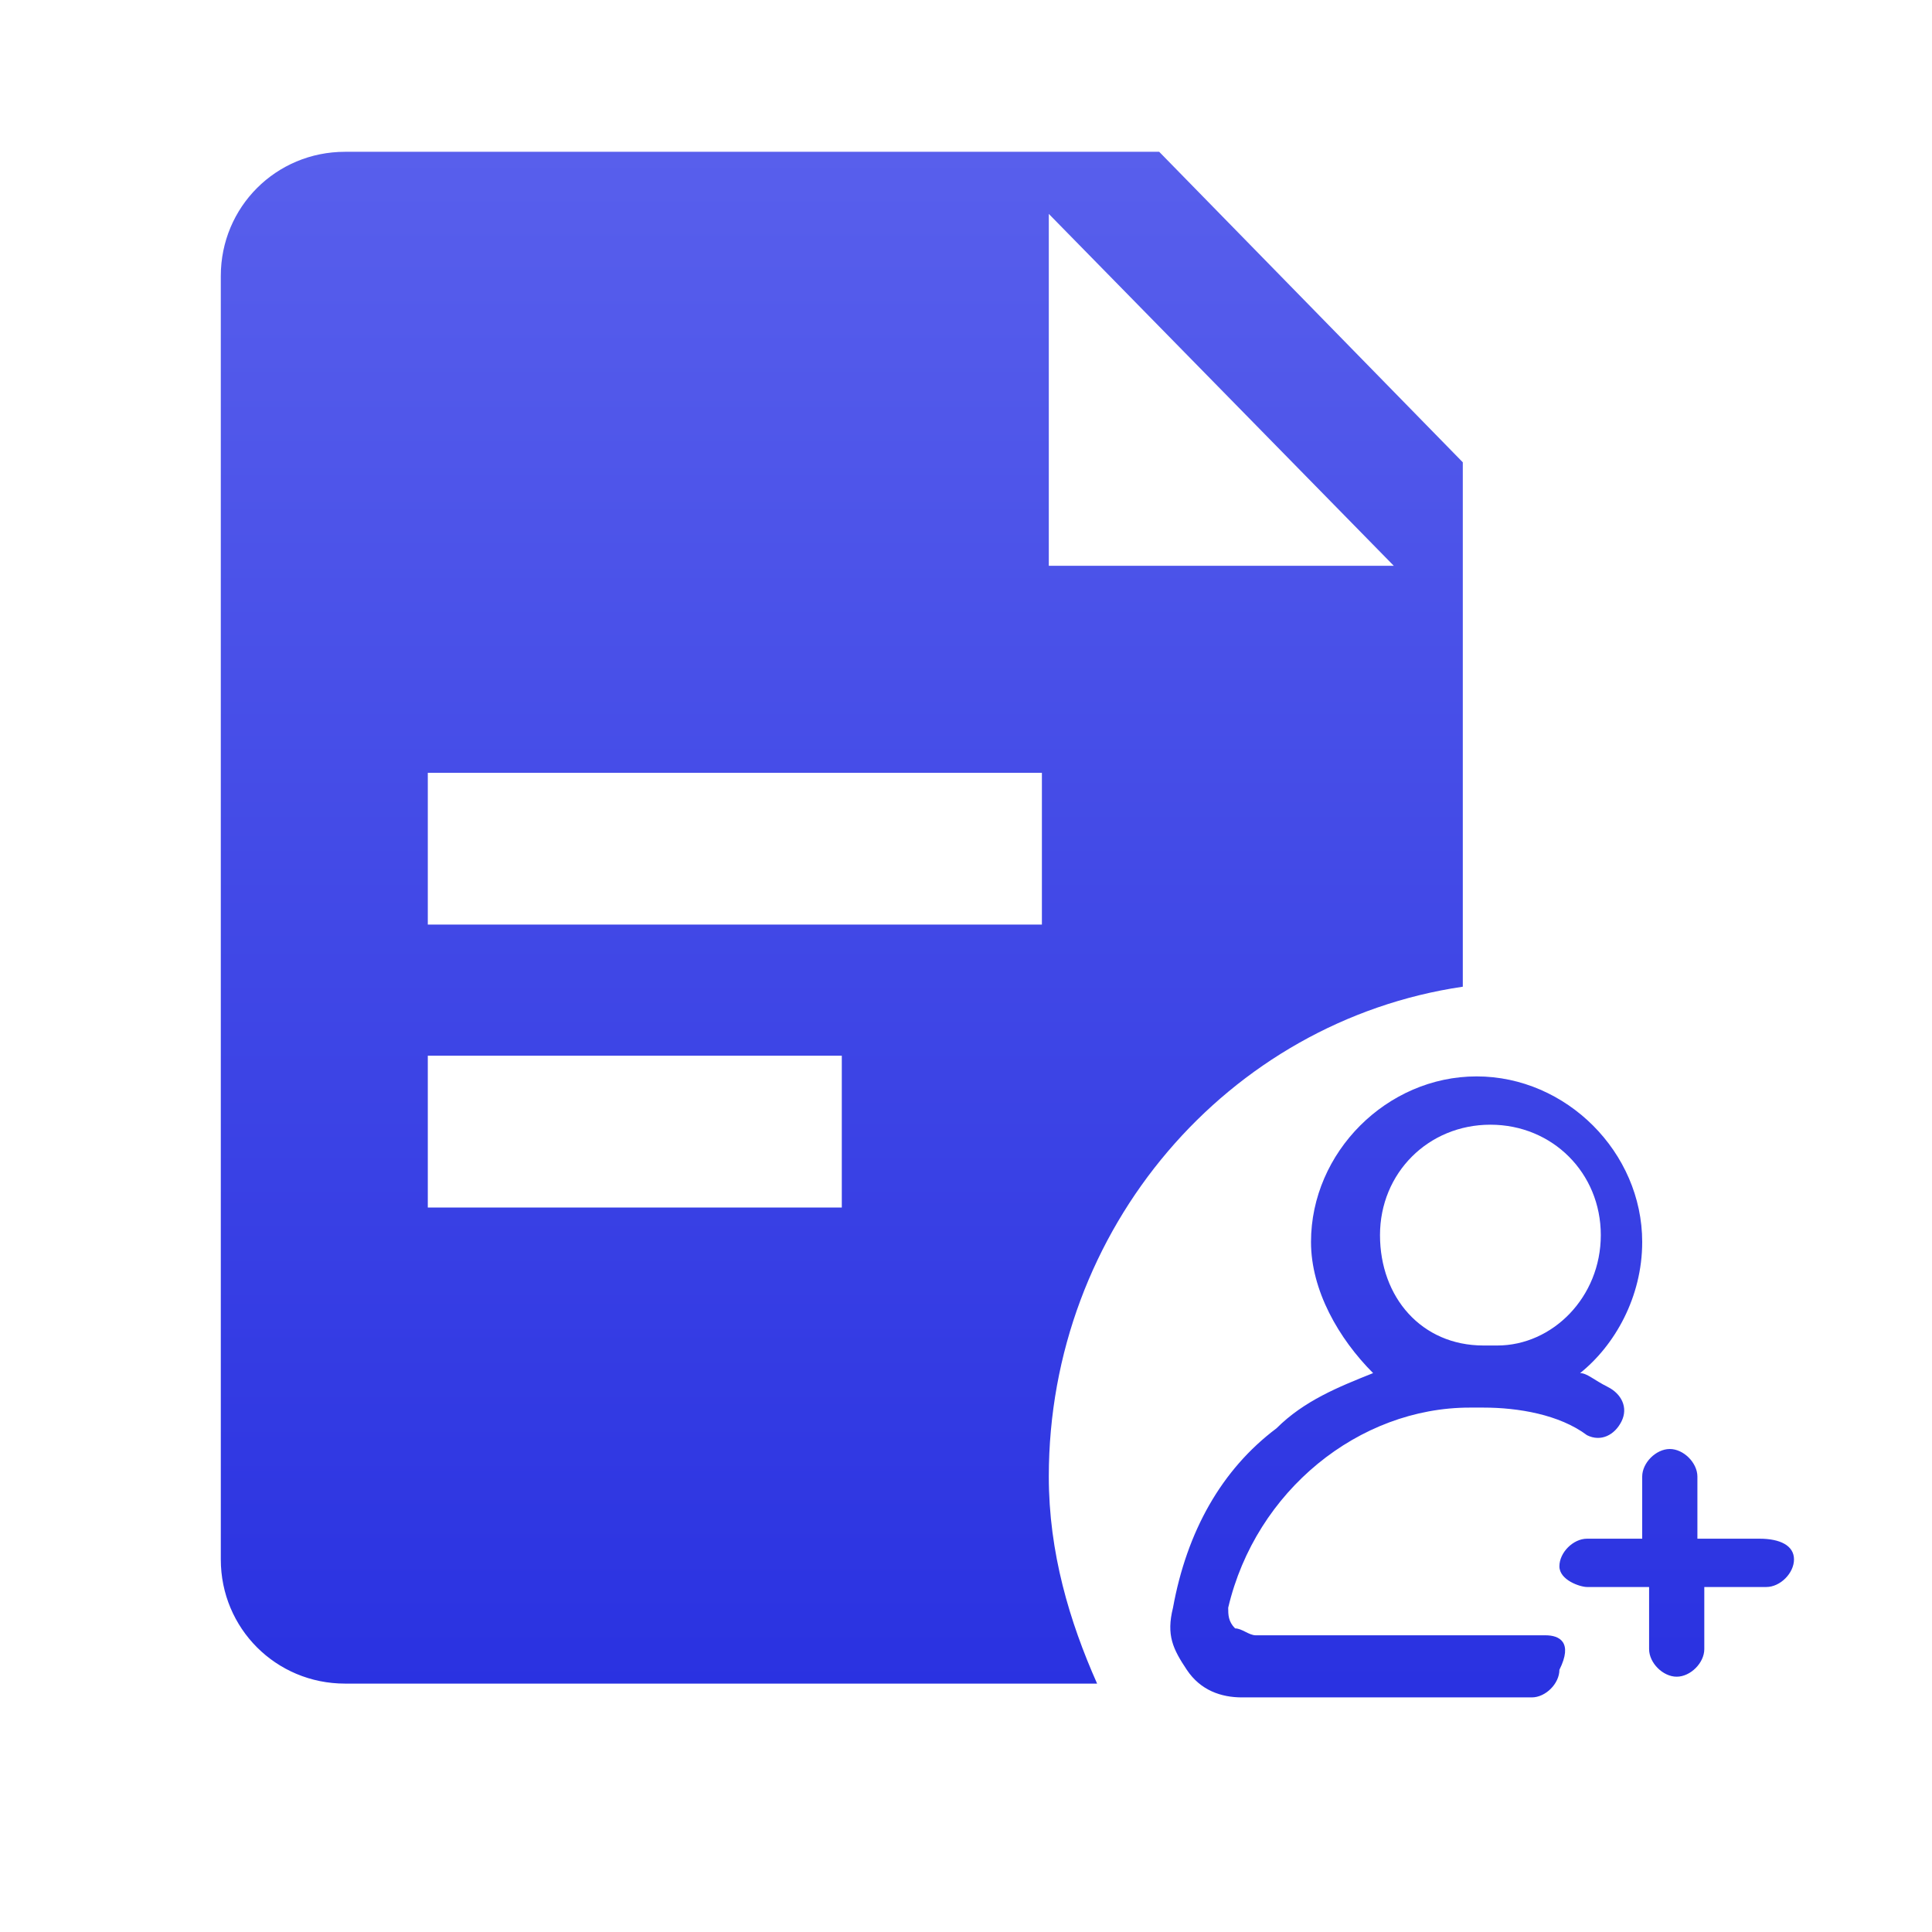 <?xml version="1.0" encoding="utf-8"?>
<!-- Generator: Adobe Illustrator 26.3.1, SVG Export Plug-In . SVG Version: 6.00 Build 0)  -->
<svg version="1.1" id="Layer_1" xmlns="http://www.w3.org/2000/svg" xmlns:xlink="http://www.w3.org/1999/xlink" x="0px" y="0px"
	 viewBox="0 0 28 28" style="enable-background:new 0 0 28 28;" xml:space="preserve">
<style type="text/css">
	.st0{fill-rule:evenodd;clip-rule:evenodd;fill:url(#SVGID_1_);}
</style>
<linearGradient id="SVGID_1_" gradientUnits="userSpaceOnUse" x1="14.53" y1="27.818" x2="14.53" y2="5.537" gradientTransform="matrix(1 0 0 -1 0 30)">
	<stop  offset="0" style="stop-color:#5930FF"/>
	<stop  offset="1.000000e-04" style="stop-color:#585FEC"/>
	<stop  offset="1" style="stop-color:#2A32E1"/>
</linearGradient>
<path class="st0" d="M3.2,4v18.6c0,1,0.8,1.8,1.8,1.8h10.9c-0.4-0.9-0.7-1.9-0.7-3c0-3.6,2.6-6.6,6-7.1V6.7l-4.4-4.5H5
	C4,2.2,3.2,3,3.2,4z M15.2,11.2H6.2v2.2h8.9V11.2z M6.2,15.3h6v2.2h-6V15.3z M15.2,3.1v5.1h5L15.2,3.1z M22.4,23.7h-4.2
	c-0.1,0-0.2-0.1-0.3-0.1c-0.1-0.1-0.1-0.2-0.1-0.3c0.4-1.7,1.9-2.9,3.5-2.9h0.1h0.1c0.5,0,1.1,0.1,1.5,0.4c0.2,0.1,0.4,0,0.5-0.2
	c0.1-0.2,0-0.4-0.2-0.5c-0.2-0.1-0.3-0.2-0.4-0.2c0.5-0.4,0.9-1.1,0.9-1.9c0-1.3-1.1-2.4-2.4-2.4c-1.3,0-2.4,1.1-2.4,2.4
	c0,0.7,0.4,1.4,0.9,1.9c-0.5,0.2-1,0.4-1.4,0.8c-0.8,0.6-1.3,1.5-1.5,2.6c-0.1,0.4,0,0.6,0.2,0.9c0.2,0.3,0.5,0.4,0.8,0.4h4.2
	c0.2,0,0.4-0.2,0.4-0.4C22.8,23.8,22.6,23.7,22.4,23.7z M20,17.9c0-0.9,0.7-1.6,1.6-1.6s1.6,0.7,1.6,1.6s-0.7,1.6-1.5,1.6h-0.1h-0.1
	C20.6,19.5,20,18.8,20,17.9z M25.5,22.3h-0.9v-0.9c0-0.2-0.2-0.4-0.4-0.4s-0.4,0.2-0.4,0.4v0.9H23c-0.2,0-0.4,0.2-0.4,0.4
	S22.9,23,23,23h0.9v0.9c0,0.2,0.2,0.4,0.4,0.4s0.4-0.2,0.4-0.4V23h0.9c0.2,0,0.4-0.2,0.4-0.4S25.8,22.3,25.5,22.3z"/>
</svg>
